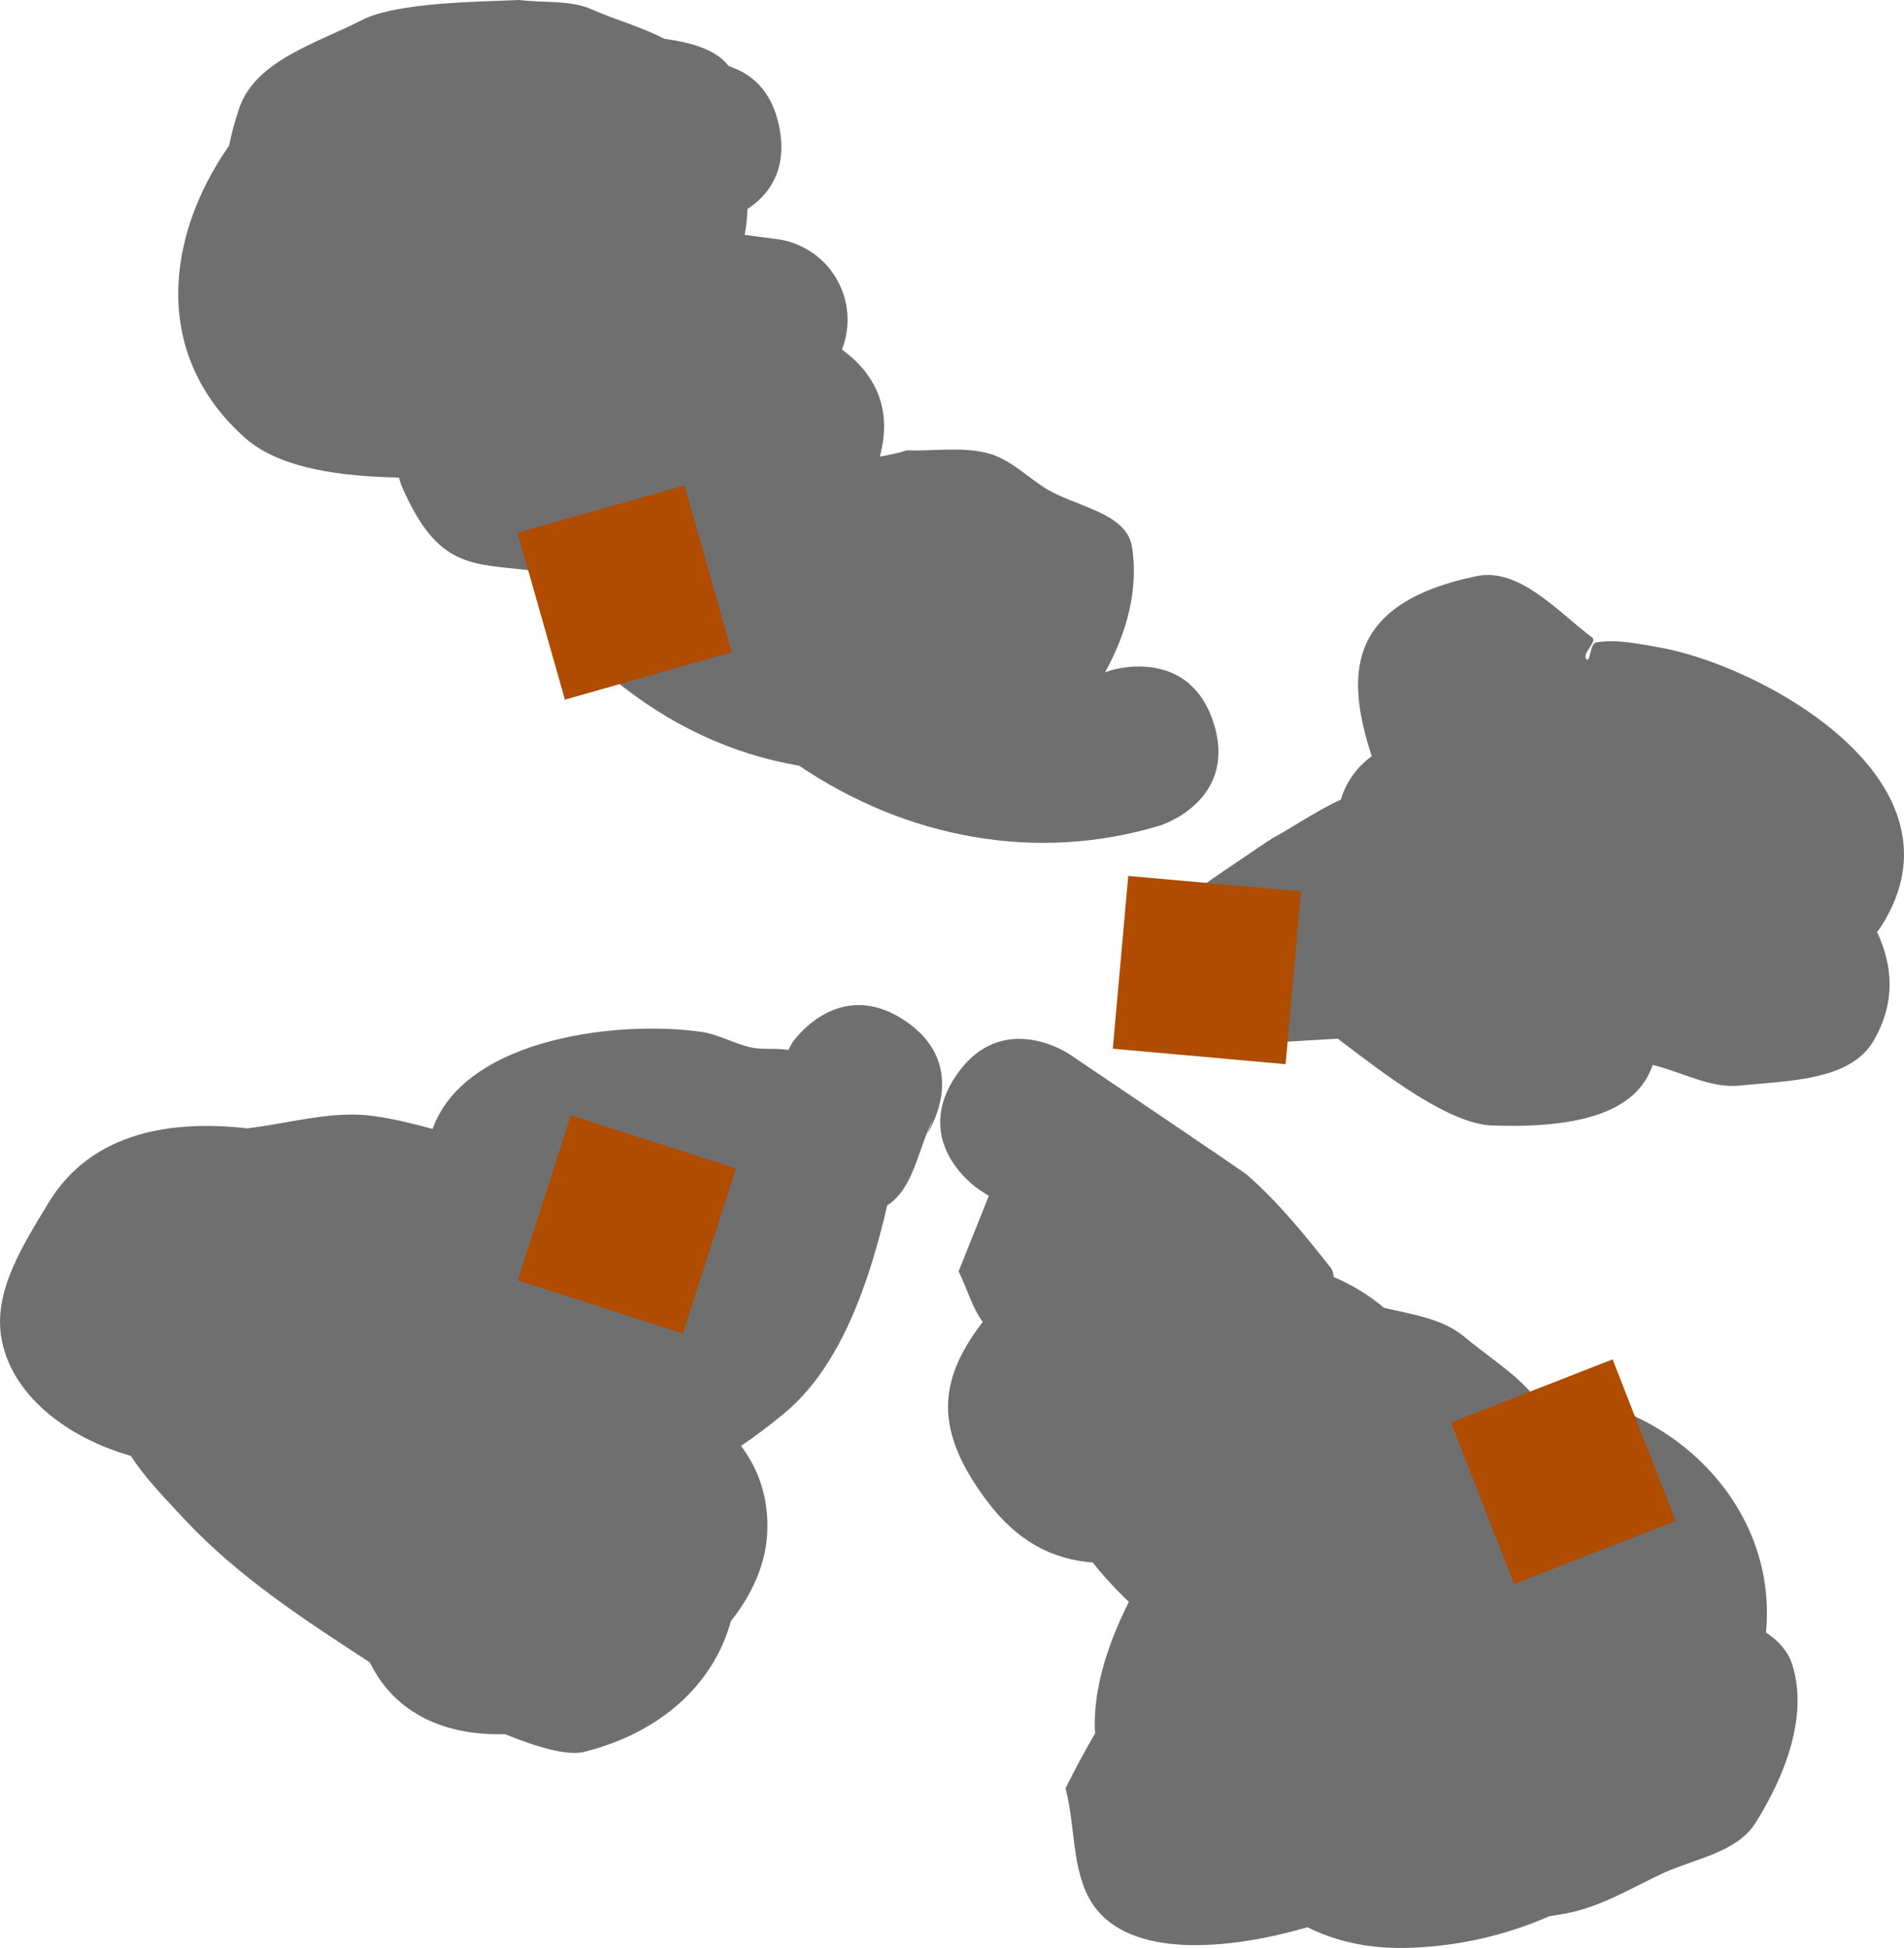 <svg version="1.1" xmlns="http://www.w3.org/2000/svg" xmlns:xlink="http://www.w3.org/1999/xlink" width="88.518" height="90.571" viewBox="0,0,88.518,90.571"><g transform="translate(-201.3,-141.718)"><g data-paper-data="{&quot;isPaintingLayer&quot;:true}" fill-rule="nonzero" stroke="none" stroke-linecap="butt" stroke-linejoin="miter" stroke-miterlimit="10" stroke-dasharray="" stroke-dashoffset="0" style="mix-blend-mode: normal"><path d="M224.244,149.594c0.314,-0.892 1.122,-0.608 1.122,-0.608c2.595,0.913 5.303,1.866 7.899,2.779c0,0 0.809,0.284 0.495,1.177c-0.314,0.892 -1.122,0.608 -1.122,0.608c-2.595,-0.913 -5.191,-1.826 -7.786,-2.739l-0.113,-0.04c0,0 -0.809,-0.284 -0.495,-1.177z" fill="#9d4400" stroke-width="0.5"/><path d="M278.535,219.145c0.048,-0.653 0.661,-0.571 0.661,-0.571c1.296,0.174 2.907,0.391 4.203,0.565c0,0 0.613,0.082 0.565,0.736c-0.048,0.653 -0.661,0.571 -0.661,0.571c-1.296,-0.174 -2.592,-0.349 -3.888,-0.523l-0.315,-0.042c0,0 -0.613,-0.082 -0.565,-0.736z" fill="#9d4400" stroke-width="0.5"/><path d="M221.765,158.322c0.314,-0.892 1.122,-0.608 1.122,-0.608c0.878,0.309 2.033,0.715 2.911,1.024c0,0 0.809,0.284 0.495,1.177c-0.314,0.892 -1.122,0.608 -1.122,0.608c-0.878,-0.309 -1.756,-0.618 -2.634,-0.927l-0.277,-0.098c0,0 -0.809,-0.284 -0.495,-1.177z" fill="#9d4400" stroke-width="0.5"/><path d="M260.375,180.739c1.003,-0.539 2.102,-1.314 3.263,-1.844c0.107,-0.365 0.272,-0.72 0.496,-1.052c0.261,-0.386 0.58,-0.708 0.938,-0.964c-1.158,-3.603 -1.346,-7.088 4.874,-8.373c1.983,-0.41 3.751,1.626 5.366,2.846c0.277,0.209 -0.486,0.74 -0.265,1.007c0.191,0.231 0.163,-0.725 0.459,-0.773c0.955,-0.156 1.94,0.059 2.894,0.224c4.695,0.813 14.326,6.03 10.566,12.636c-0.122,0.215 -0.255,0.418 -0.398,0.609c0.73,1.57 0.872,3.271 -0.168,5.059c-1.093,1.88 -4.023,1.84 -6.184,2.076c-1.383,0.152 -2.711,-0.626 -4.063,-0.953c-0.006,-0.002 -0.012,-0.003 -0.019,-0.005c-0.732,2.183 -3.373,2.949 -7.427,2.819c-2.033,-0.065 -4.957,-2.322 -7.214,-4.041l-2.537,0.15c0,0 -1.846,0.092 -3.021,-1.143c-0.093,-0.052 -0.184,-0.108 -0.274,-0.169c-1.731,-1.169 -2.187,-3.52 -1.018,-5.252c0.295,-0.437 0.665,-0.792 1.081,-1.061l2.591,-1.759l0.02,0.029z" fill="#6f6f6f" stroke-width="0.5"/><path d="M243.382,189.182c3.135,2.117 1.018,5.252 1.018,5.252l0.294,-0.695c-0.718,1.339 -0.875,3.2 -2.147,4.024c-0.819,3.522 -2.14,7.49 -4.8,9.677c-0.701,0.576 -1.367,1.083 -1.999,1.504c0.857,1.127 1.337,2.558 1.21,4.215c-0.107,1.386 -0.725,2.727 -1.68,3.937c-0.78,2.857 -3.178,5.162 -6.819,6.075c-0.795,0.199 -2.23,-0.233 -3.681,-0.823c-2.686,0.076 -5.088,-0.885 -6.284,-3.337c-3.033,-1.978 -6.071,-3.945 -8.572,-6.607c-0.967,-1.029 -1.887,-1.983 -2.538,-2.995c-2.97,-0.841 -5.621,-2.851 -6.035,-5.581c-0.327,-2.157 1.07,-4.296 2.194,-6.166c2.027,-3.369 5.832,-3.883 9.312,-3.474c0.004,-0.006 0.008,-0.013 0.012,-0.019c1.725,-0.207 3.439,-0.698 5.175,-0.621c0.851,0.038 2.059,0.302 3.367,0.661c0.008,-0.022 0.016,-0.043 0.024,-0.065c1.593,-4.235 8.787,-4.989 12.478,-4.448c0.794,0.116 1.514,0.547 2.298,0.72c0.562,0.124 1.184,0.017 1.743,0.123l0.178,-0.338c0,0 2.117,-3.135 5.252,-1.018z" fill="#6f6f6f" stroke-width="0.5"/><path d="M247.269,197.325c-0.17,-0.111 -0.34,-0.224 -0.508,-0.337c0,0 -3.135,-2.117 -1.018,-5.252c2.117,-3.135 5.252,-1.018 5.252,-1.018c0.718,0.485 8.076,5.444 8.289,5.631c1.452,1.277 2.683,2.794 3.881,4.312c0.091,0.115 0.121,0.271 0.141,0.432c0.795,0.333 1.574,0.798 2.343,1.433c1.338,0.314 2.735,0.502 3.754,1.365c0.97,0.822 2.288,1.645 3.133,2.641c0.044,0.001 0.089,0.001 0.133,0.001c5.872,-0.018 11.326,4.933 10.732,11.089c0.575,0.38 1.023,0.859 1.227,1.509c0.753,2.397 -0.373,5.214 -1.712,7.34c-0.893,1.418 -2.908,1.673 -4.419,2.396c-1.421,0.68 -2.819,1.514 -4.366,1.81c-0.26,0.05 -0.526,0.095 -0.797,0.135c-2.094,0.916 -4.388,1.435 -6.761,1.476c-1.667,0.029 -3.206,-0.317 -4.488,-0.965c-2.628,0.778 -7.588,1.679 -9.701,-0.704c-1.317,-1.486 -1.032,-3.836 -1.548,-5.753c0.438,-0.88 0.896,-1.733 1.376,-2.555c-0.141,-2.136 0.714,-4.415 1.571,-6.117c-0.064,-0.056 -0.126,-0.113 -0.185,-0.171c-0.615,-0.61 -1.108,-1.158 -1.495,-1.658c-1.854,-0.143 -3.496,-0.941 -4.964,-2.919c-2.414,-3.253 -2.24,-5.537 -0.151,-8.266c-0.509,-0.691 -0.733,-1.576 -1.123,-2.349z" fill="#6f6f6f" stroke-width="0.5"/><path d="M232.178,143.52c1.189,0.167 2.373,0.459 3.006,1.276c0.979,0.313 2.005,1.075 2.349,2.848c0.396,2.044 -0.551,3.181 -1.482,3.791c-0.016,0.403 -0.058,0.809 -0.13,1.204l1.415,0.185c0.591,0.065 1.174,0.27 1.701,0.626c1.497,1.011 2.04,2.905 1.405,4.518c1.476,1.074 2.384,2.697 1.761,4.982c0.431,-0.081 0.86,-0.164 1.263,-0.295c1.264,0.048 2.571,-0.185 3.792,0.145c0.974,0.264 1.735,1.031 2.581,1.581c1.377,0.895 3.816,1.131 4.086,2.751c0.324,1.944 -0.245,4.055 -1.254,5.845c0.106,-0.034 0.213,-0.068 0.321,-0.103c0,0 3.611,-1.126 4.737,2.486c1.126,3.611 -2.486,4.737 -2.486,4.737c-5.735,1.742 -11.782,0.608 -16.789,-2.777c-3.139,-0.538 -6.032,-1.881 -8.707,-4.082c-1.116,-0.918 -2.452,-1.727 -3.123,-3.006c-0.332,-0.634 -0.566,-1.305 -0.71,-1.997c-2.682,-0.325 -4.263,-0.07 -5.922,-3.879c-0.062,-0.142 -0.109,-0.287 -0.144,-0.434c-2.482,-0.051 -5.473,-0.358 -7.139,-1.831c-4.356,-3.848 -3.716,-9.38 -0.757,-13.602c0.102,-0.531 0.257,-1.111 0.471,-1.744c0.749,-2.211 3.611,-3.02 5.688,-4.088c1.654,-0.851 5.55,-0.854 7.344,-0.94c1.131,0.151 2.354,-0.018 3.394,0.452c0.986,0.446 2.294,0.803 3.329,1.35z" fill="#6f6f6f" stroke-width="0.5"/><path d="M261.787,183.163l-0.719,8.033l-8.033,-0.719l0.719,-8.033z" fill="#af4c00" stroke-width="NaN"/><path d="M227.841,193.574l7.677,2.471l-2.471,7.677l-7.677,-2.471z" fill="#af4c00" stroke-width="NaN"/><path d="M276.271,204.921l2.935,7.512l-7.512,2.935l-2.935,-7.512z" fill="#af4c00" stroke-width="NaN"/><path d="M235.322,172.045l-7.758,2.203l-2.203,-7.758l7.758,-2.203z" fill="#af4c00" stroke-width="NaN"/></g></g></svg>